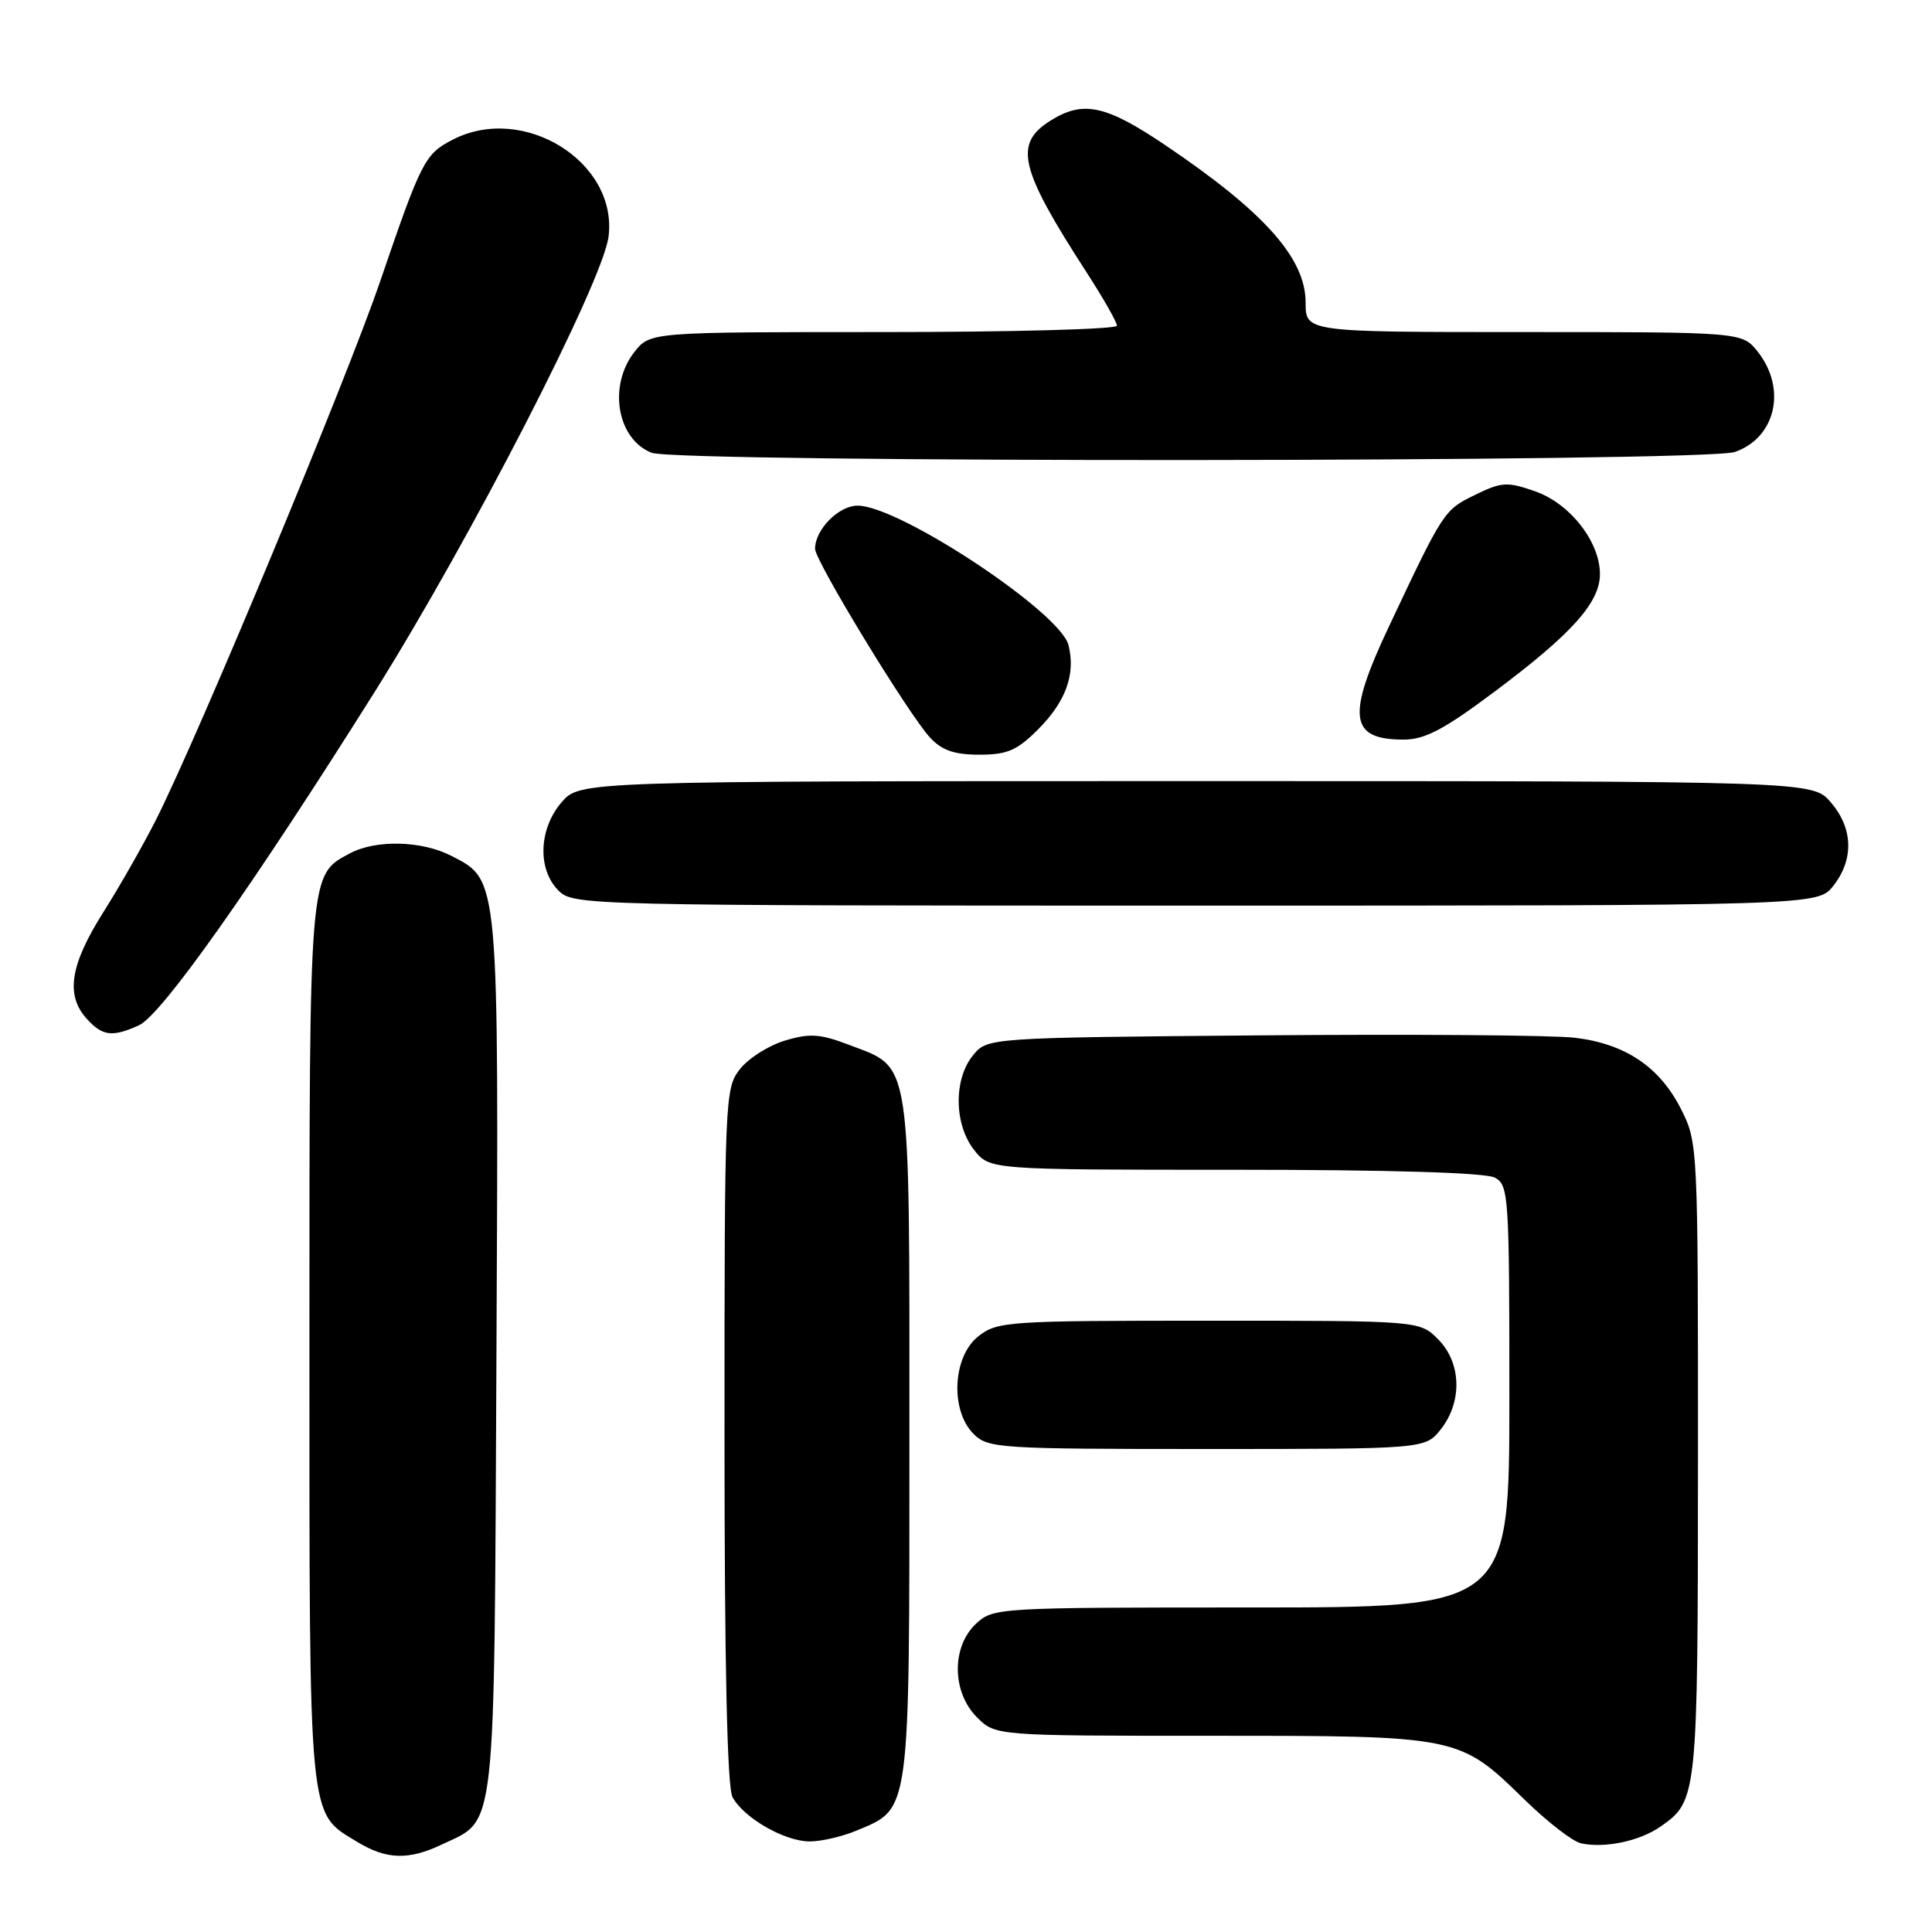 <?xml version="1.0" encoding="UTF-8" standalone="no"?>
<!DOCTYPE svg PUBLIC "-//W3C//DTD SVG 1.1//EN" "http://www.w3.org/Graphics/SVG/1.1/DTD/svg11.dtd" >
<svg xmlns="http://www.w3.org/2000/svg" xmlns:xlink="http://www.w3.org/1999/xlink" version="1.1" viewBox="0 0 256 256">
 <g >
 <path fill="currentColor"
d=" M 58.54 244.41 C 65.82 240.96 65.47 244.11 65.78 179.79 C 66.09 115.89 66.16 116.69 59.86 113.43 C 55.91 111.38 49.82 111.23 46.35 113.08 C 40.93 115.98 41.00 115.17 41.00 178.00 C 41.00 242.12 40.81 240.08 47.30 244.04 C 51.18 246.41 54.13 246.51 58.54 244.41 Z  M 220.00 242.05 C 224.93 238.61 224.97 238.27 224.99 193.46 C 225.00 151.84 224.98 151.38 222.75 146.97 C 219.92 141.37 215.37 138.31 208.70 137.51 C 205.84 137.16 187.15 137.02 167.16 137.19 C 130.82 137.50 130.82 137.50 128.91 139.86 C 126.34 143.03 126.42 148.99 129.07 152.37 C 131.15 155.00 131.15 155.00 163.64 155.00 C 184.12 155.00 196.85 155.38 198.07 156.04 C 199.91 157.02 200.00 158.41 200.00 185.04 C 200.00 213.00 200.00 213.00 165.81 213.00 C 132.09 213.00 131.60 213.03 129.31 215.17 C 126.06 218.23 126.13 224.22 129.45 227.55 C 131.91 230.00 131.91 230.00 160.49 230.00 C 193.36 230.00 193.33 229.99 202.00 238.45 C 205.03 241.41 208.40 244.02 209.50 244.25 C 212.63 244.93 217.26 243.96 220.00 242.05 Z  M 113.45 242.58 C 120.67 239.57 120.50 240.86 120.50 190.50 C 120.50 139.44 120.84 141.63 112.51 138.45 C 108.67 136.99 107.30 136.89 104.02 137.88 C 101.87 138.52 99.18 140.22 98.05 141.66 C 96.05 144.21 96.00 145.38 96.00 190.20 C 96.00 220.75 96.36 236.80 97.06 238.12 C 98.54 240.88 103.95 243.99 107.28 244.00 C 108.81 244.00 111.59 243.36 113.45 242.58 Z  M 190.93 189.37 C 193.80 185.71 193.64 180.55 190.55 177.45 C 188.09 175.00 188.09 175.00 160.18 175.00 C 133.46 175.00 132.16 175.09 129.63 177.07 C 126.23 179.75 125.88 186.88 129.00 190.00 C 130.91 191.91 132.33 192.00 159.93 192.00 C 188.85 192.00 188.85 192.00 190.93 189.37 Z  M 18.42 135.85 C 21.40 134.50 33.44 117.46 49.54 91.85 C 62.32 71.52 79.91 37.28 80.64 31.33 C 81.85 21.43 69.34 13.67 59.98 18.51 C 56.29 20.42 55.84 21.29 50.37 37.29 C 45.88 50.41 26.48 97.03 20.74 108.49 C 19.08 111.78 15.92 117.35 13.70 120.86 C 9.28 127.85 8.66 131.86 11.49 134.99 C 13.58 137.30 14.89 137.46 18.42 135.85 Z  M 242.93 117.37 C 245.67 113.87 245.55 109.75 242.59 106.31 C 240.17 103.50 240.17 103.50 158.50 103.50 C 76.83 103.50 76.83 103.50 74.41 106.31 C 71.38 109.83 71.19 115.19 74.00 118.00 C 75.97 119.97 77.33 120.00 158.43 120.00 C 240.85 120.00 240.85 120.00 242.93 117.37 Z  M 137.54 96.66 C 141.23 92.97 142.55 89.32 141.58 85.48 C 140.49 81.12 119.14 67.00 113.64 67.00 C 111.13 67.00 108.00 70.17 108.00 72.72 C 108.00 74.33 120.43 94.73 123.25 97.75 C 124.81 99.43 126.47 100.00 129.77 100.00 C 133.46 100.00 134.76 99.44 137.54 96.66 Z  M 198.10 91.60 C 208.29 83.98 212.00 79.83 212.00 76.07 C 212.00 71.78 208.02 66.70 203.38 65.09 C 199.71 63.81 198.97 63.85 195.42 65.59 C 191.34 67.58 191.26 67.71 184.03 83.04 C 178.41 94.95 178.80 98.00 185.97 98.00 C 188.81 98.00 191.32 96.68 198.10 91.60 Z  M 229.87 59.89 C 235.29 58.01 236.78 51.53 232.93 46.63 C 230.85 44.00 230.85 44.00 201.93 44.00 C 173.00 44.00 173.00 44.00 173.00 40.09 C 173.00 34.20 167.49 28.04 154.28 19.15 C 146.52 13.93 143.52 13.29 139.25 15.95 C 134.28 19.04 135.04 22.27 144.01 36.14 C 146.21 39.54 148.00 42.69 148.00 43.16 C 148.00 43.62 134.08 44.00 117.07 44.00 C 86.15 44.00 86.15 44.00 84.07 46.63 C 80.56 51.10 81.74 58.15 86.32 59.99 C 89.66 61.34 225.99 61.25 229.87 59.89 Z "/>
</g>
</svg>